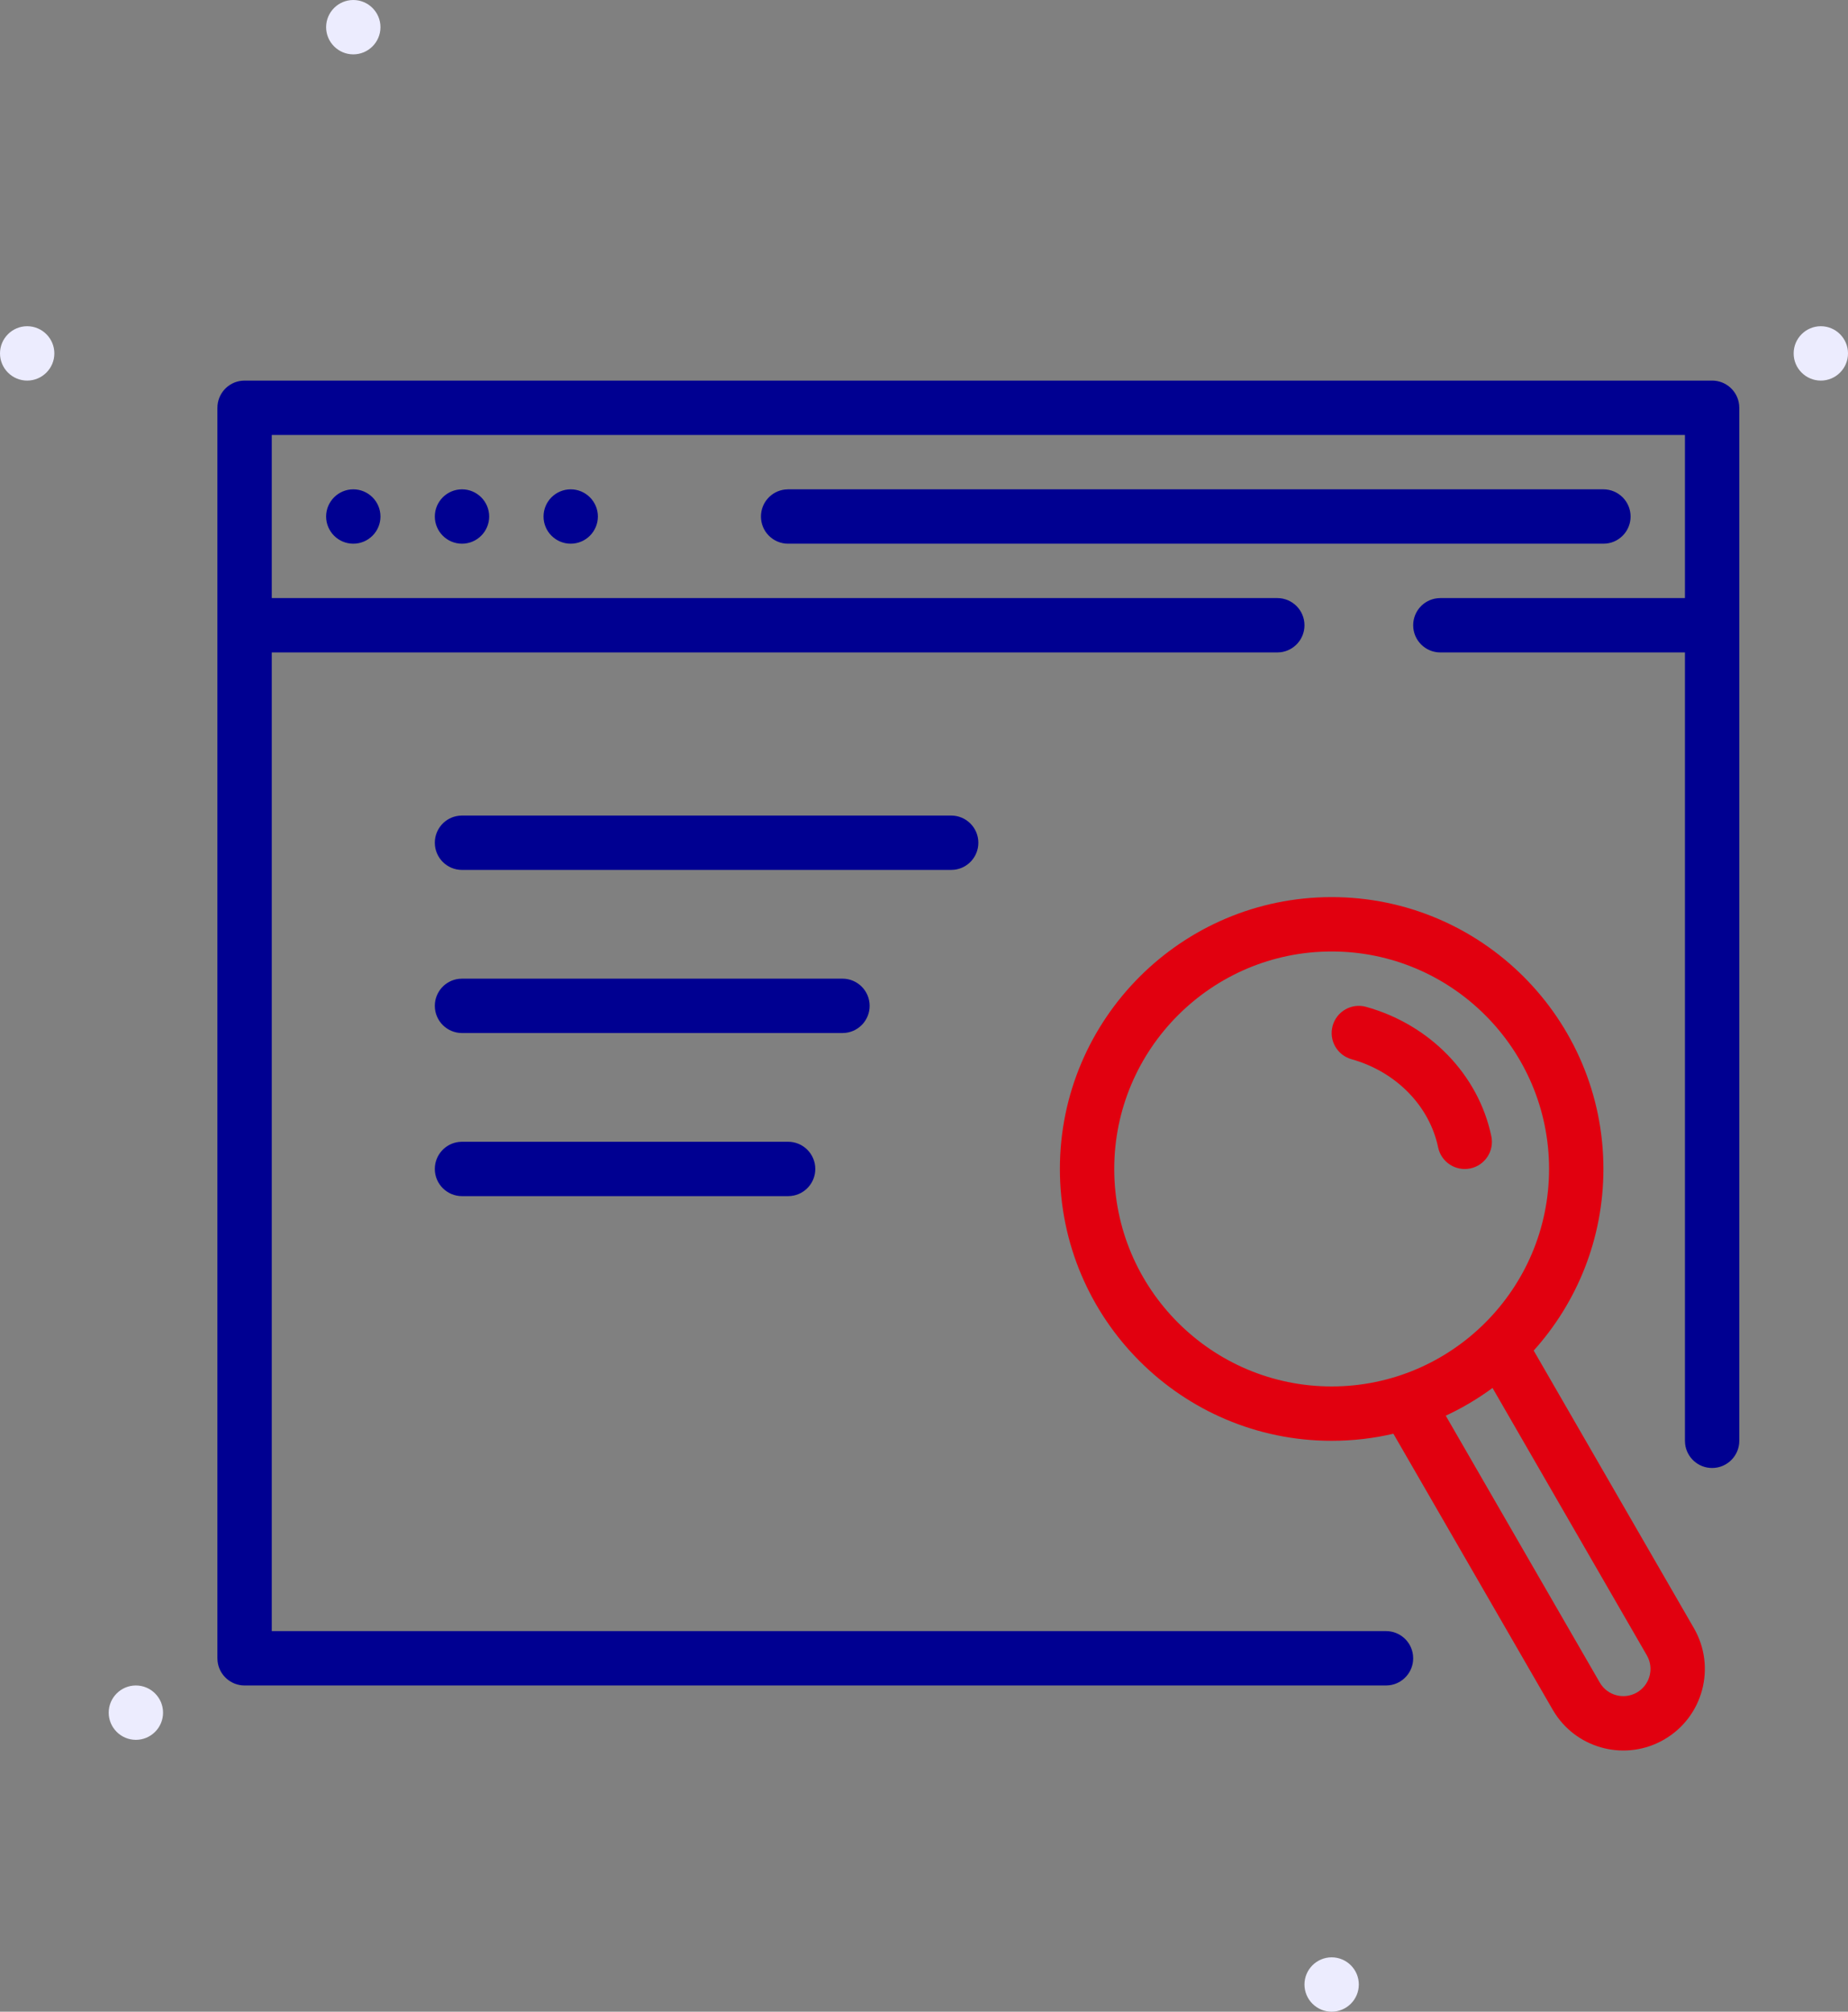 <?xml version="1.0" encoding="UTF-8"?>
<svg aria-hidden="true" focusable="false" width="68px" height="74px" viewBox="0 0 68 74" version="1.1" xmlns="http://www.w3.org/2000/svg" xmlns:xlink="http://www.w3.org/1999/xlink">
    <rect x="0" y="0" width="68" height="74" fill="#808080" stroke="none"/>
    <g id="Page-1" stroke="none" stroke-width="1" fill="none" fill-rule="evenodd">
        <g id="DESKTOP_360_UKRAINE_ACCUEIL_ACCORDEONS_FERMES" transform="translate(-1060, -2909)">
            <g id="Group-30" transform="translate(1038, 2420)">
                <g id="Group-2" transform="translate(0, 469)">
                    <g id="Group" transform="translate(16, 16)">
                        <path d="M73,18 C72.449,18 72,17.551 72,17 C72,16.449 72.449,16 73,16 C73.551,16 74,16.449 74,17 C74,17.551 73.551,18 73,18 Z M7,18 C6.449,18 6,17.551 6,17 C6,16.449 6.449,16 7,16 C7.551,16 8,16.449 8,17 C8,17.551 7.551,18 7,18 Z M11,68 C10.449,68 10,67.551 10,67 C10,66.449 10.449,66 11,66 C11.551,66 12,66.449 12,67 C12,67.551 11.551,68 11,68 Z M19,6 C18.449,6 18,5.551 18,5 C18,4.449 18.449,4 19,4 C19.551,4 20,4.449 20,5 C20,5.551 19.551,6 19,6 Z M55,78 C54.449,78 54,77.551 54,77 C54,76.449 54.449,76 55,76 C55.551,76 56,76.449 56,77 C56,77.551 55.551,78 55,78 Z" id="Couleur-décorative" fill="#ECECFE"></path>
                        <path d="M55,37 C60.515,37 65,41.485 65,47 C65,49.566 64.029,51.909 62.435,53.681 L68.33,63.892 C69.159,65.327 68.667,67.162 67.232,67.99 C65.848,68.789 64.093,68.361 63.227,67.042 L63.134,66.892 L57.272,56.74 C56.542,56.91 55.781,57 55,57 C49.485,57 45,52.515 45,47 C45,41.485 49.485,37 55,37 Z M60.92,55.056 C60.384,55.45 59.808,55.793 59.199,56.076 L64.866,65.892 C65.142,66.371 65.754,66.534 66.232,66.258 C66.676,66.002 66.849,65.456 66.651,64.997 L66.598,64.892 Z M55,39 C50.59,39 47,42.589 47,47 C47,51.41 50.59,55 55,55 C59.41,55 63,51.41 63,47 C63,42.589 59.41,39 55,39 Z M56.268,41.037 C58.608,41.688 60.401,43.523 60.876,45.798 C60.989,46.339 60.642,46.869 60.102,46.981 C59.561,47.094 59.031,46.747 58.918,46.207 C58.6,44.68 57.366,43.419 55.732,42.963 C55.2,42.815 54.889,42.264 55.037,41.732 C55.185,41.2 55.736,40.889 56.268,41.037 Z" id="🎨Couleur-mineure-(Indice--main)" fill="#E1000F"></path>
                        <path d="M69,18 C69.513,18 69.936,18.386 69.993,18.883 L70,19 L70,57 C70,57.552 69.552,58 69,58 C68.487,58 68.064,57.614 68.007,57.117 L68,57 L68,28 L59,28 C58.448,28 58,27.552 58,27 C58,26.487 58.386,26.064 58.883,26.007 L59,26 L68,26 L68,20 L16,20 L16,26 L53,26 C53.552,26 54,26.448 54,27 C54,27.513 53.614,27.936 53.117,27.993 L53,28 L16,28 L16,64 L57,64 C57.513,64 57.936,64.386 57.993,64.883 L58,65 C58,65.513 57.614,65.936 57.117,65.993 L57,66 L15,66 C14.487,66 14.064,65.614 14.007,65.117 L14,65 L14,19 C14,18.487 14.386,18.064 14.883,18.007 L15,18 L69,18 Z M35,46 C35.552,46 36,46.448 36,47 C36,47.513 35.614,47.936 35.117,47.993 L35,48 L23,48 C22.448,48 22,47.552 22,47 C22,46.487 22.386,46.064 22.883,46.007 L23,46 L35,46 Z M37,40 C37.552,40 38,40.448 38,41 C38,41.513 37.614,41.936 37.117,41.993 L37,42 L23,42 C22.448,42 22,41.552 22,41 C22,40.487 22.386,40.064 22.883,40.007 L23,40 L37,40 Z M41,34 C41.552,34 42,34.448 42,35 C42,35.513 41.614,35.936 41.117,35.993 L41,36 L23,36 C22.448,36 22,35.552 22,35 C22,34.487 22.386,34.064 22.883,34.007 L23,34 L41,34 Z M19,22 C19.551,22 20,22.449 20,23 C20,23.551 19.551,24 19,24 C18.449,24 18,23.551 18,23 C18,22.449 18.449,22 19,22 Z M23,22 C23.551,22 24,22.449 24,23 C24,23.551 23.551,24 23,24 C22.449,24 22,23.551 22,23 C22,22.449 22.449,22 23,22 Z M27,22 C27.551,22 28,22.449 28,23 C28,23.551 27.551,24 27,24 C26.449,24 26,23.551 26,23 C26,22.449 26.449,22 27,22 Z M65,22 C65.552,22 66,22.448 66,23 C66,23.513 65.614,23.936 65.117,23.993 L65,24 L35,24 C34.448,24 34,23.552 34,23 C34,22.487 34.386,22.064 34.883,22.007 L35,22 L65,22 Z" id="Couleur-majeure" fill="#000091"></path>
                    </g>
                </g>
            </g>
        </g>
    </g>
</svg>
